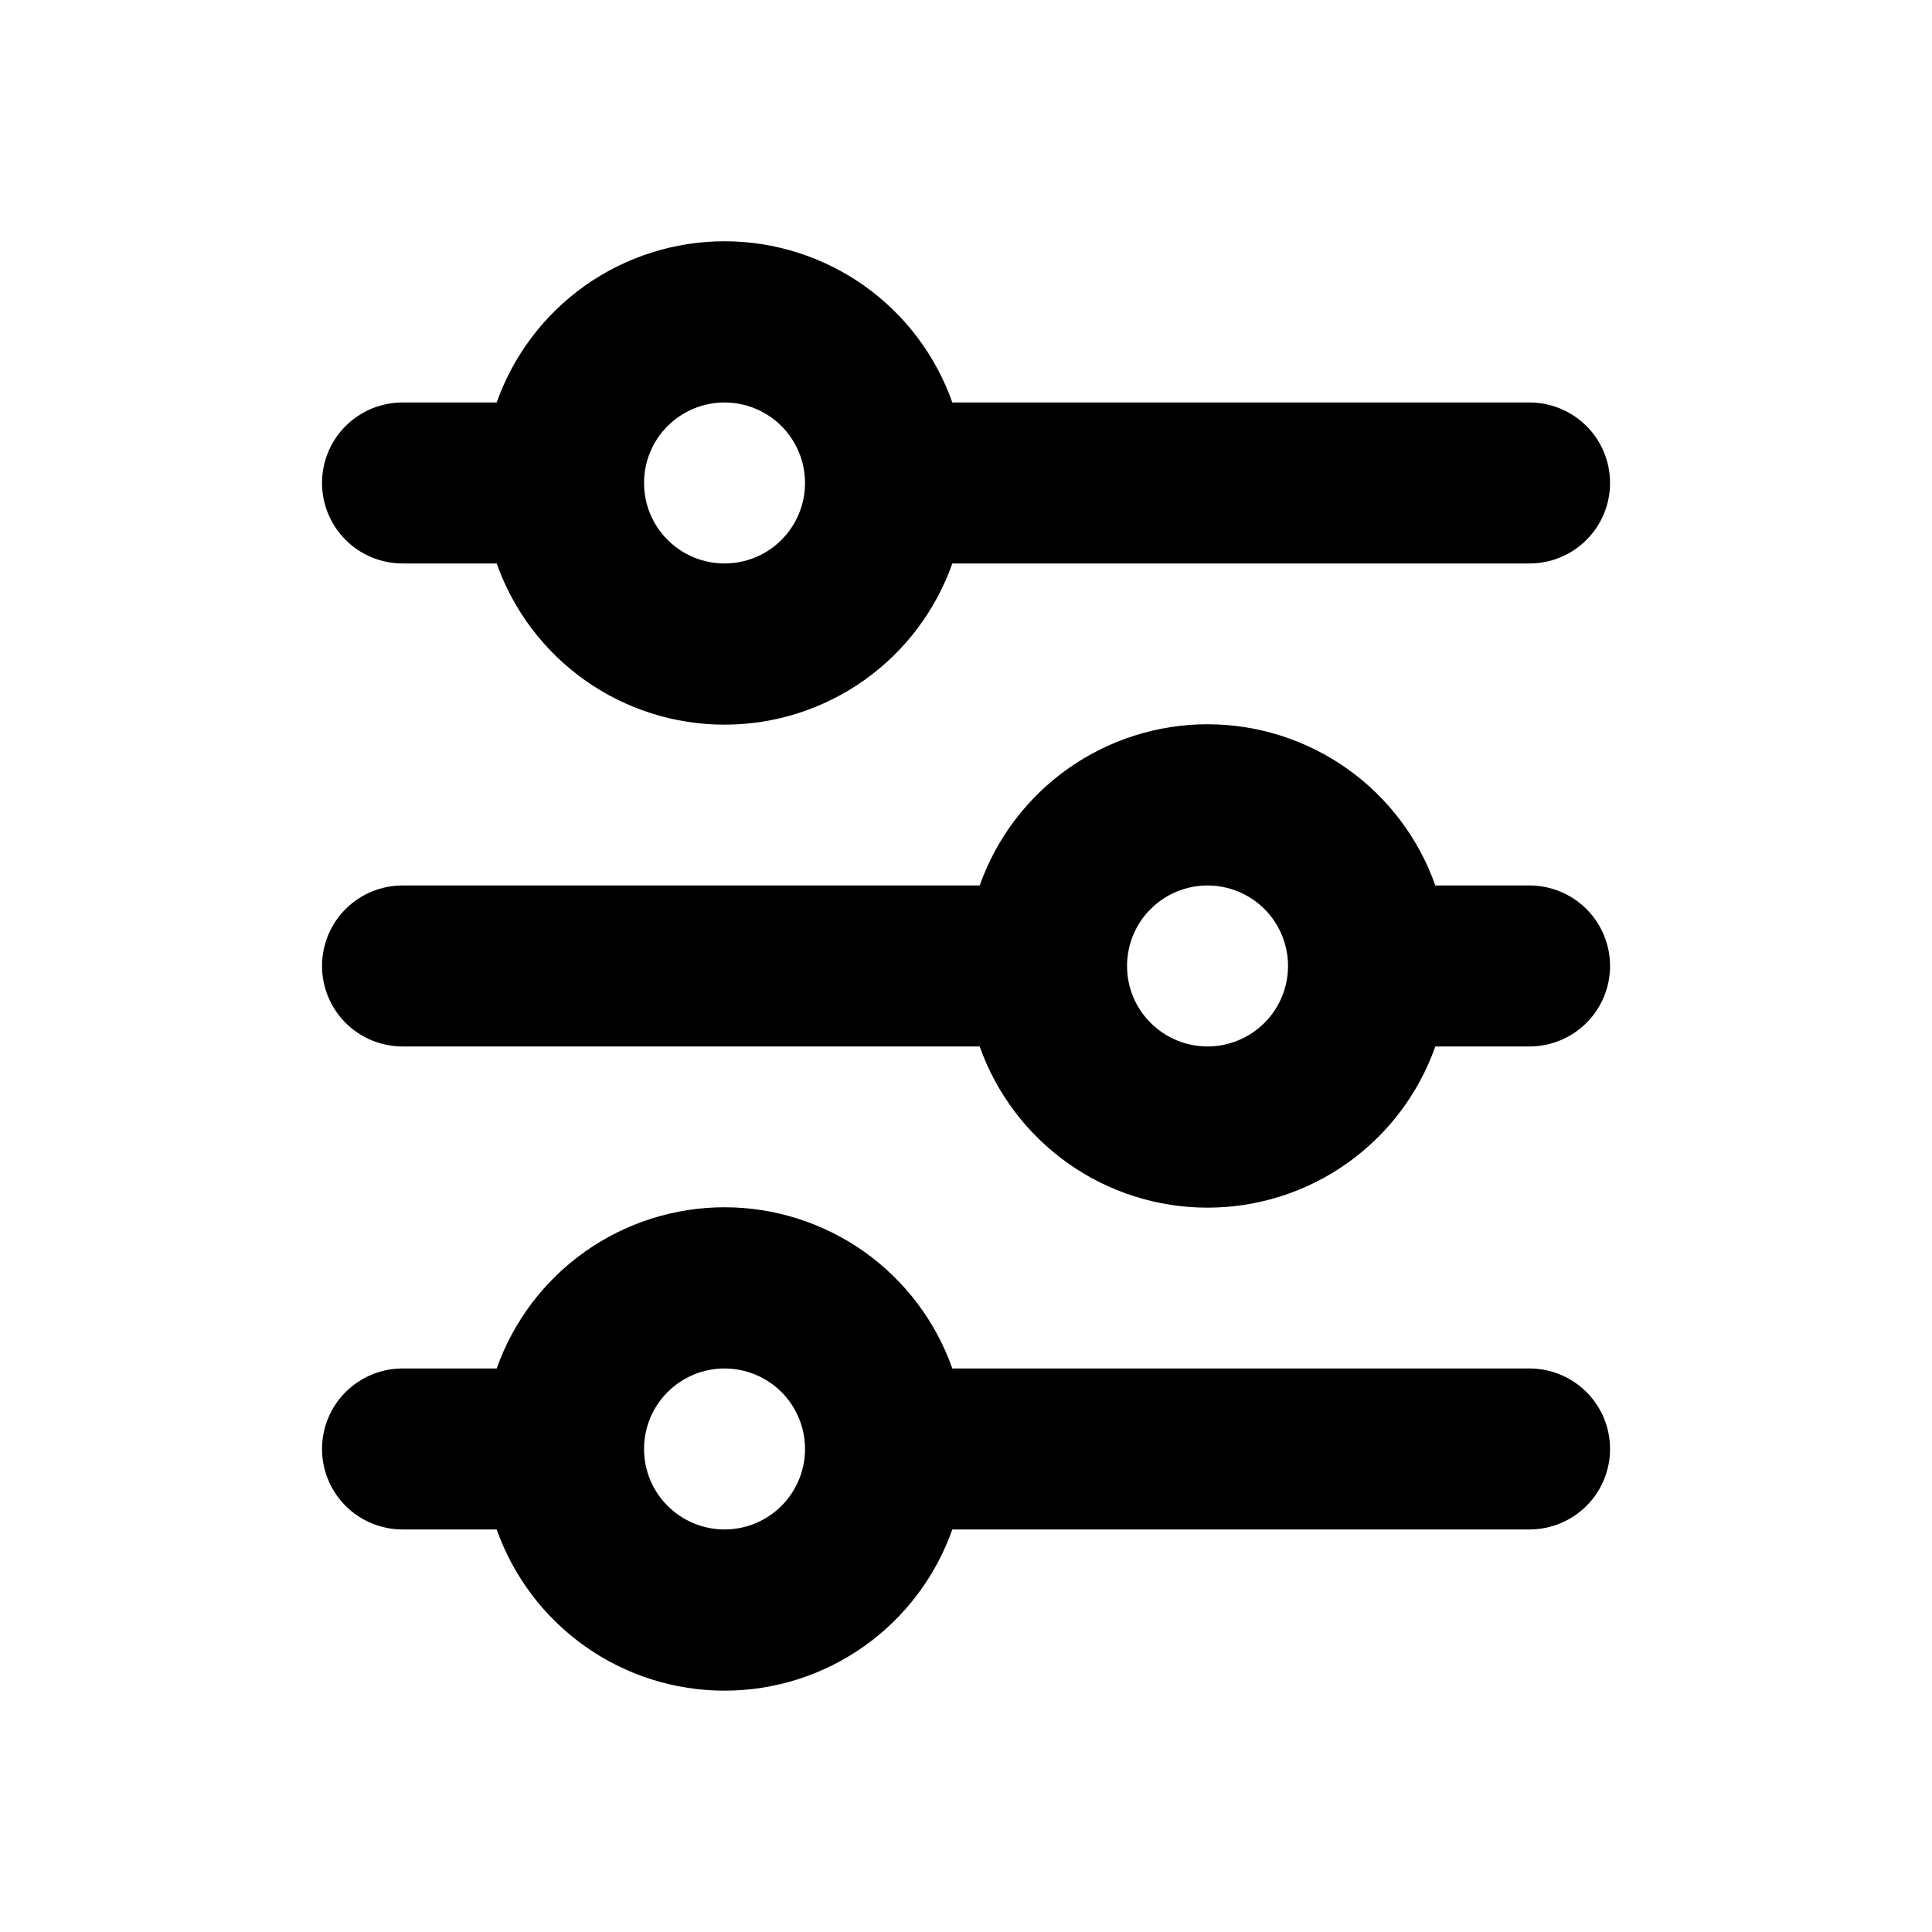 <svg width="25" height="25" viewBox="0 0 25 25" fill="none" xmlns="http://www.w3.org/2000/svg">
<path d="M9.375 5.208C9.099 5.208 8.834 5.318 8.639 5.513C8.443 5.708 8.334 5.973 8.334 6.25C8.334 6.526 8.443 6.791 8.639 6.986C8.834 7.182 9.099 7.291 9.375 7.291C9.652 7.291 9.917 7.182 10.112 6.986C10.307 6.791 10.417 6.526 10.417 6.25C10.417 5.973 10.307 5.708 10.112 5.513C9.917 5.318 9.652 5.208 9.375 5.208ZM6.427 5.208C6.643 4.598 7.042 4.07 7.57 3.696C8.098 3.323 8.729 3.122 9.375 3.122C10.022 3.122 10.653 3.323 11.181 3.696C11.709 4.07 12.108 4.598 12.323 5.208H19.792C20.068 5.208 20.333 5.318 20.529 5.513C20.724 5.708 20.834 5.973 20.834 6.25C20.834 6.526 20.724 6.791 20.529 6.986C20.333 7.182 20.068 7.291 19.792 7.291H12.323C12.108 7.901 11.709 8.429 11.181 8.803C10.653 9.177 10.022 9.377 9.375 9.377C8.729 9.377 8.098 9.177 7.57 8.803C7.042 8.429 6.643 7.901 6.427 7.291H5.209C4.932 7.291 4.667 7.182 4.472 6.986C4.277 6.791 4.167 6.526 4.167 6.25C4.167 5.973 4.277 5.708 4.472 5.513C4.667 5.318 4.932 5.208 5.209 5.208H6.427ZM15.625 11.458C15.349 11.458 15.084 11.568 14.889 11.763C14.693 11.958 14.584 12.223 14.584 12.5C14.584 12.776 14.693 13.041 14.889 13.236C15.084 13.431 15.349 13.541 15.625 13.541C15.902 13.541 16.166 13.431 16.362 13.236C16.557 13.041 16.667 12.776 16.667 12.5C16.667 12.223 16.557 11.958 16.362 11.763C16.166 11.568 15.902 11.458 15.625 11.458ZM12.677 11.458C12.893 10.848 13.292 10.32 13.82 9.946C14.348 9.573 14.979 9.372 15.625 9.372C16.272 9.372 16.903 9.573 17.431 9.946C17.959 10.32 18.358 10.848 18.573 11.458H19.792C20.068 11.458 20.333 11.568 20.529 11.763C20.724 11.958 20.834 12.223 20.834 12.5C20.834 12.776 20.724 13.041 20.529 13.236C20.333 13.431 20.068 13.541 19.792 13.541H18.573C18.358 14.151 17.959 14.679 17.431 15.053C16.903 15.427 16.272 15.627 15.625 15.627C14.979 15.627 14.348 15.427 13.82 15.053C13.292 14.679 12.893 14.151 12.677 13.541H5.209C4.932 13.541 4.667 13.431 4.472 13.236C4.277 13.041 4.167 12.776 4.167 12.5C4.167 12.223 4.277 11.958 4.472 11.763C4.667 11.568 4.932 11.458 5.209 11.458H12.677ZM9.375 17.708C9.099 17.708 8.834 17.818 8.639 18.013C8.443 18.208 8.334 18.473 8.334 18.75C8.334 19.026 8.443 19.291 8.639 19.486C8.834 19.681 9.099 19.791 9.375 19.791C9.652 19.791 9.917 19.681 10.112 19.486C10.307 19.291 10.417 19.026 10.417 18.75C10.417 18.473 10.307 18.208 10.112 18.013C9.917 17.818 9.652 17.708 9.375 17.708ZM6.427 17.708C6.643 17.098 7.042 16.57 7.57 16.196C8.098 15.823 8.729 15.622 9.375 15.622C10.022 15.622 10.653 15.823 11.181 16.196C11.709 16.57 12.108 17.098 12.323 17.708H19.792C20.068 17.708 20.333 17.818 20.529 18.013C20.724 18.208 20.834 18.473 20.834 18.75C20.834 19.026 20.724 19.291 20.529 19.486C20.333 19.681 20.068 19.791 19.792 19.791H12.323C12.108 20.401 11.709 20.929 11.181 21.303C10.653 21.677 10.022 21.877 9.375 21.877C8.729 21.877 8.098 21.677 7.57 21.303C7.042 20.929 6.643 20.401 6.427 19.791H5.209C4.932 19.791 4.667 19.681 4.472 19.486C4.277 19.291 4.167 19.026 4.167 18.75C4.167 18.473 4.277 18.208 4.472 18.013C4.667 17.818 4.932 17.708 5.209 17.708H6.427Z" fill="black"/>
</svg>
